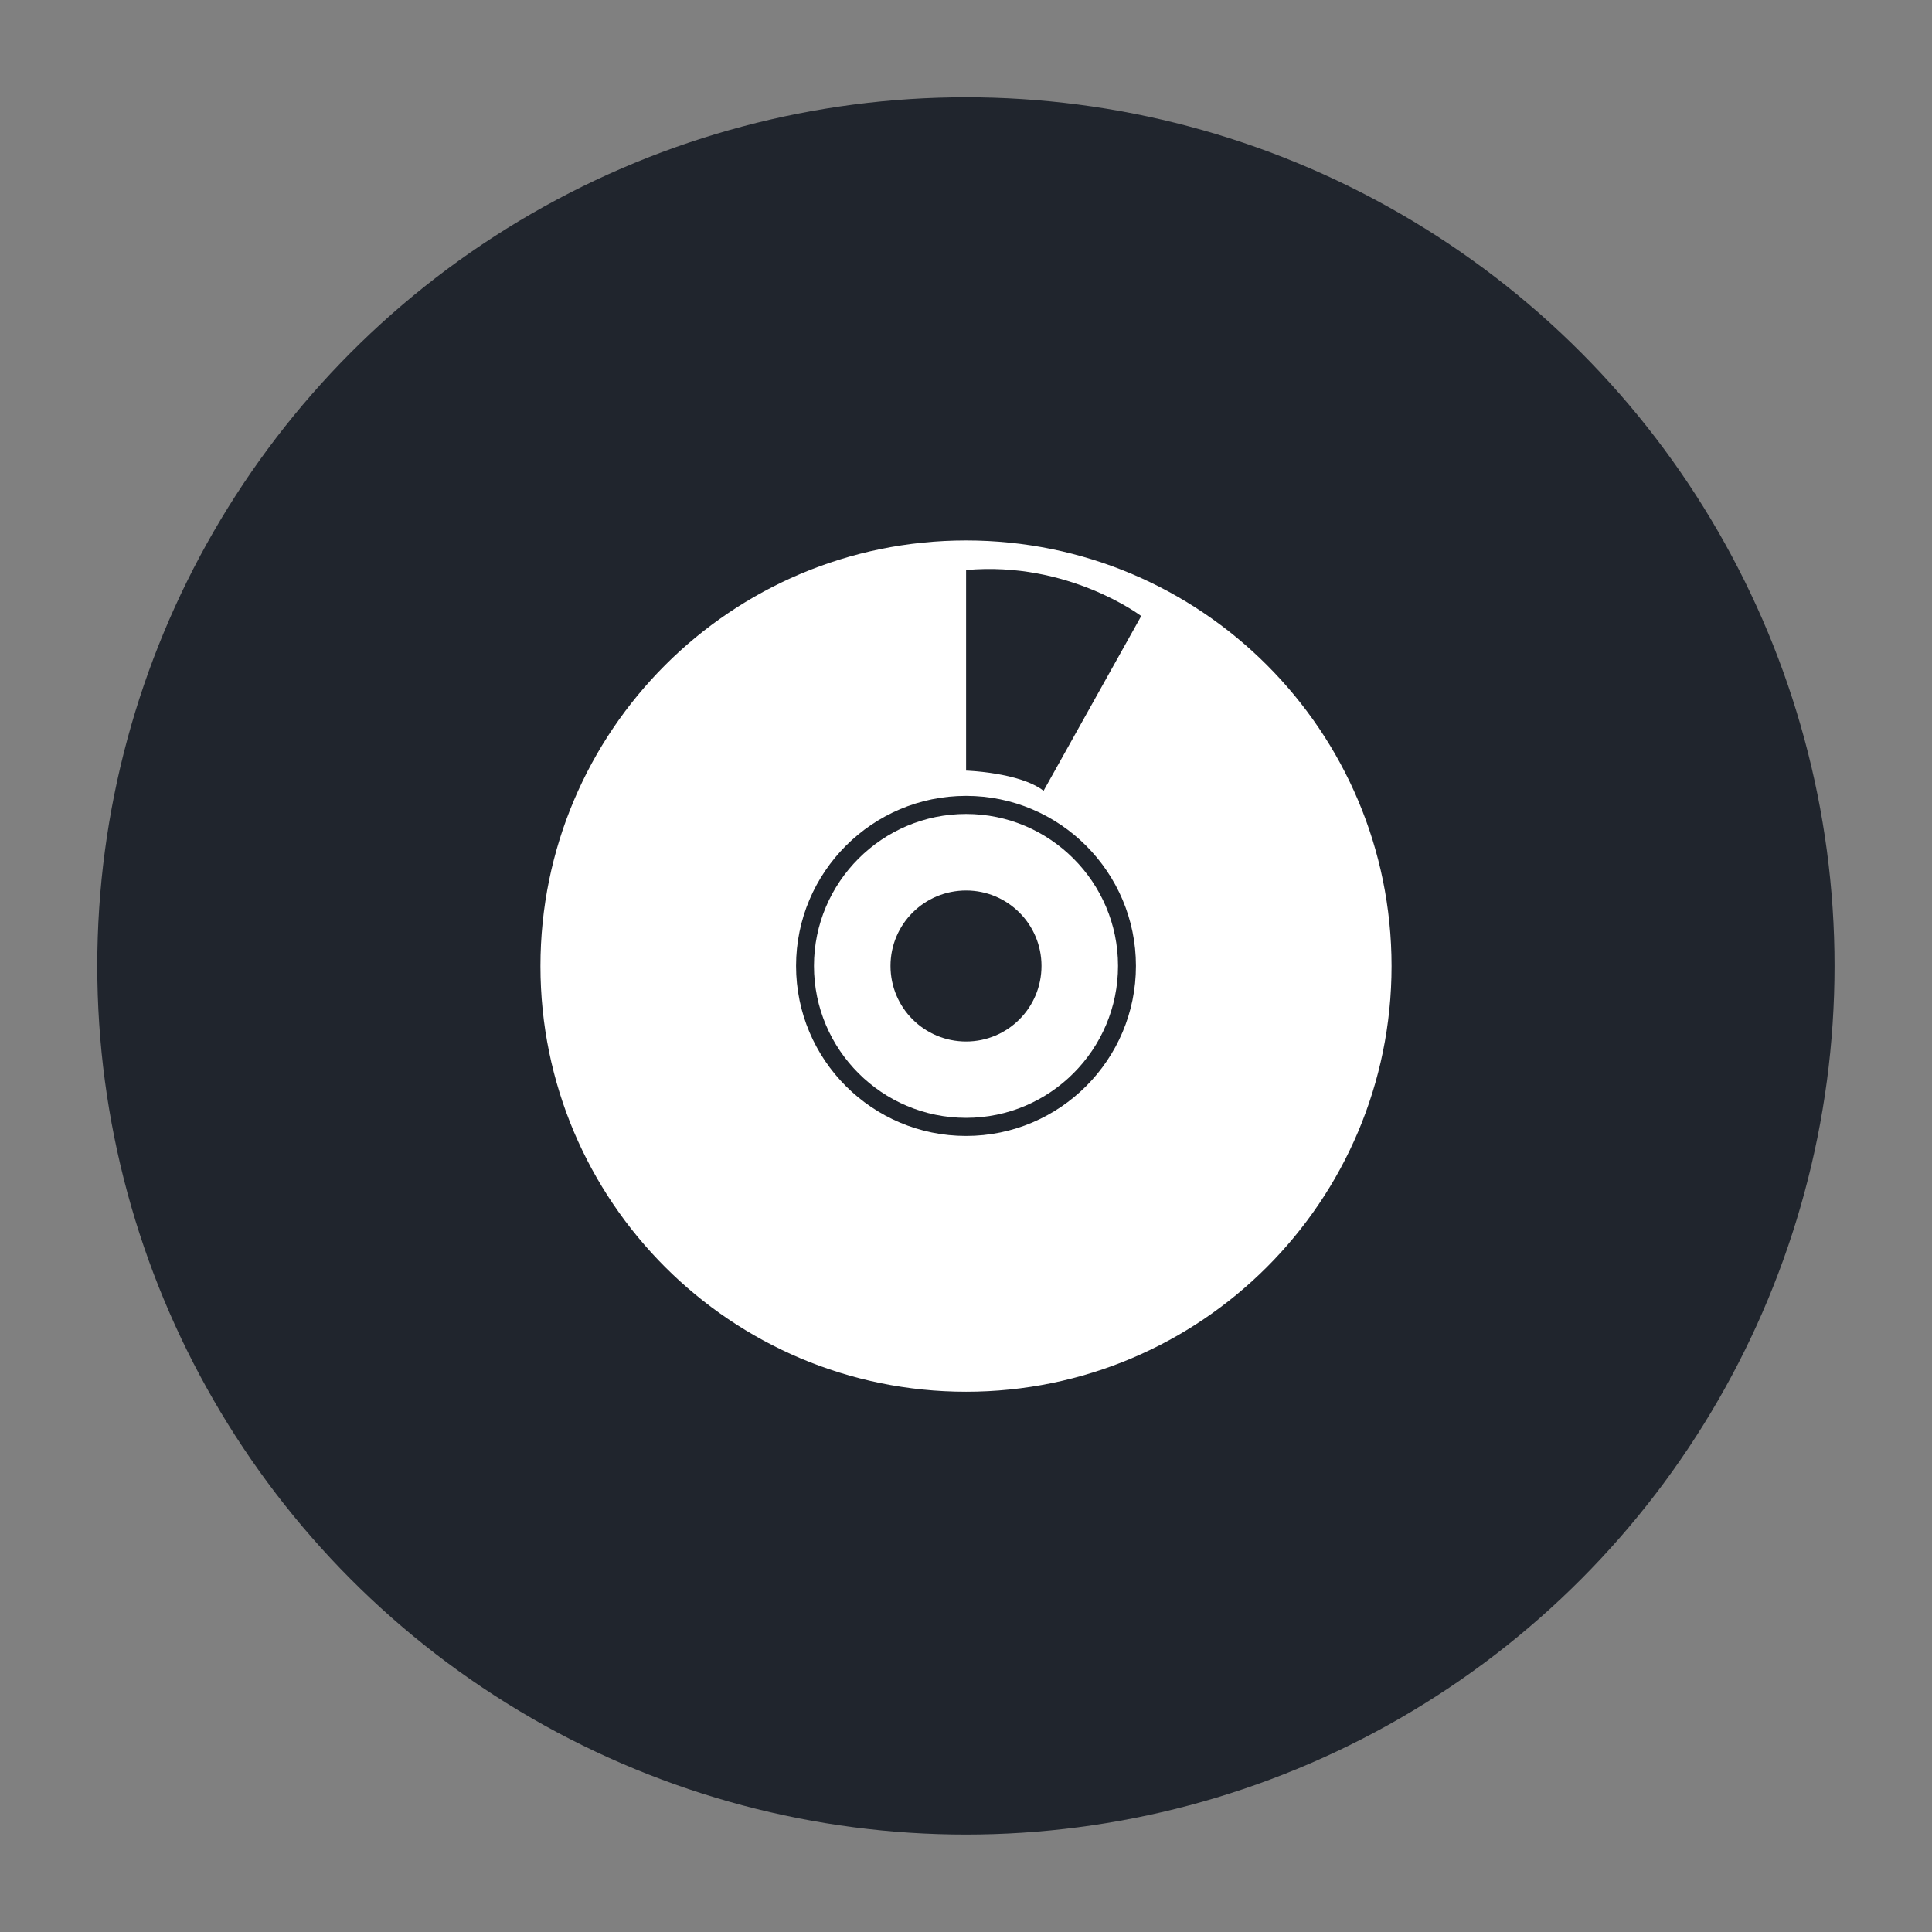 <?xml version="1.0" encoding="utf-8"?>
<!-- Generator: Adobe Illustrator 24.1.1, SVG Export Plug-In . SVG Version: 6.00 Build 0)  -->
<svg version="1.1" id="Capa_1" xmlns="http://www.w3.org/2000/svg" xmlns:xlink="http://www.w3.org/1999/xlink" x="0px" y="0px"
	 viewBox="0 0 102.49 102.49" style="enable-background:new 0 0 102.49 102.49;" xml:space="preserve">
<rect x="0" y="0" width="102.49" height="102.49" fill="#808080" stroke="none"/>
<style type="text/css">
	.st0{fill:#20252D;}
	.st1{fill:#FFFFFF;}
</style>
<g>
	<circle class="st0" cx="51.24" cy="51.24" r="46.08"/>
	<g>
		<path class="st1" d="M51.25,28.67c-12.47,0-22.58,10.11-22.58,22.58c0,12.47,10.11,22.58,22.58,22.58
			c12.46,0,22.57-10.11,22.57-22.58C73.82,38.78,63.72,28.67,51.25,28.67z M51.25,60.26c-4.98,0-9.02-4.04-9.02-9.02
			c0-4.97,4.04-9.02,9.02-9.02c4.97,0,9.01,4.05,9.01,9.02C60.26,56.22,56.22,60.26,51.25,60.26z M55.36,41.95
			c-1.27-0.98-4.11-1.07-4.11-1.07V30.24c5.43-0.49,9.29,2.44,9.29,2.44L55.36,41.95z"/>
		<path class="st1" d="M51.25,43.18c-4.45,0-8.07,3.62-8.07,8.06c0,4.45,3.62,8.06,8.07,8.06c4.44,0,8.06-3.62,8.06-8.06
			C59.31,46.8,55.69,43.18,51.25,43.18z M51.25,55.25c-2.22,0-4.01-1.79-4.01-4.01c0-2.21,1.79-4,4.01-4c2.21,0,4,1.79,4,4
			C55.25,53.46,53.46,55.25,51.25,55.25z"/>
	</g>
</g>
</svg>
